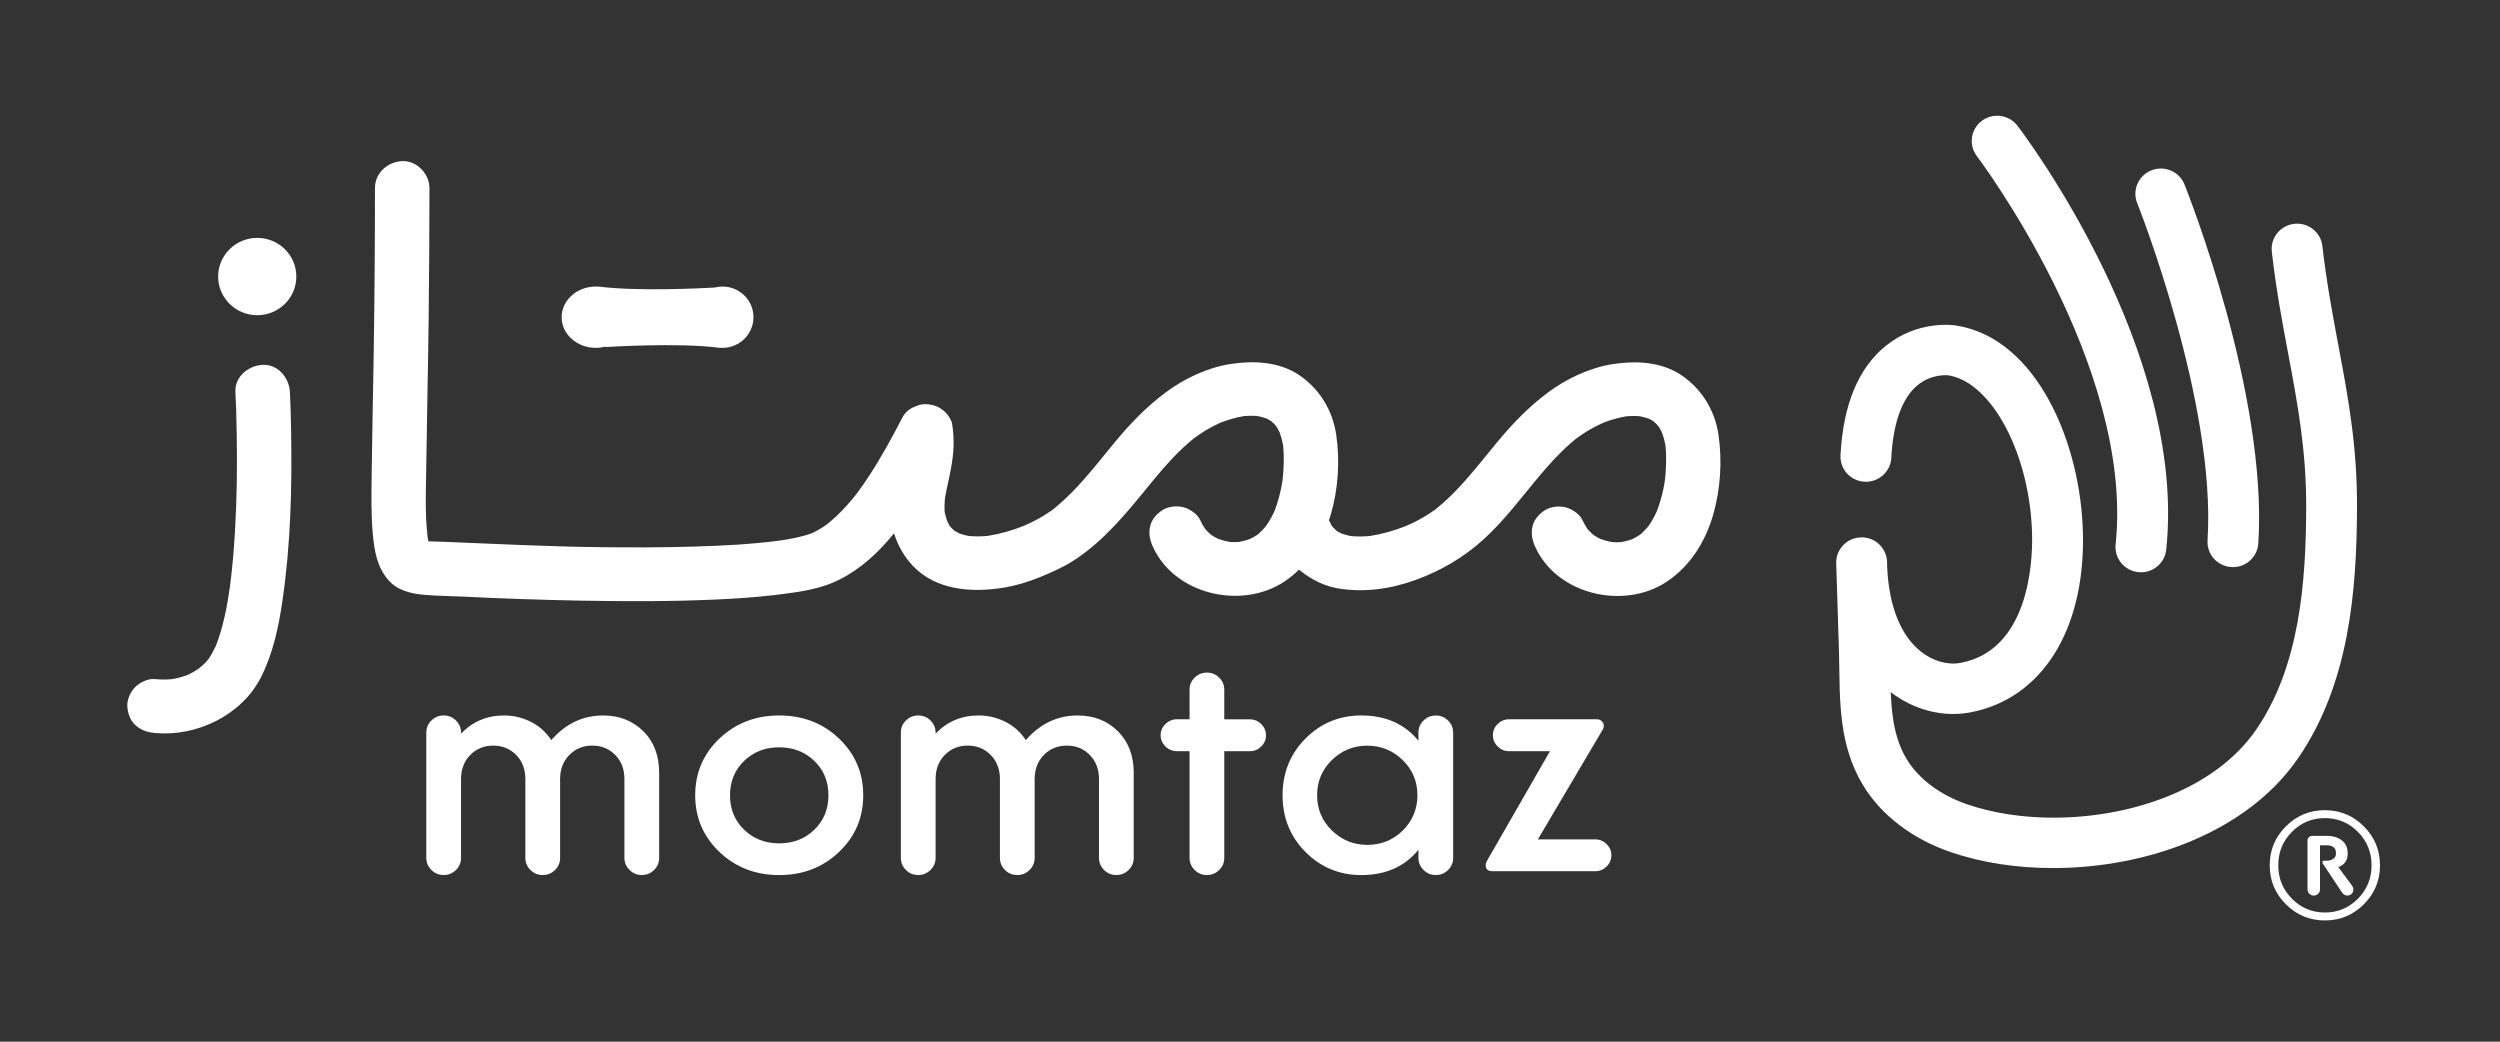 <svg width="96" height="40" viewBox="0 0 96 40" fill="none" xmlns="http://www.w3.org/2000/svg">
<rect x="0" y="0" width="96" height="40" fill="#333333" stroke="none"/>
<g id="Logo">
<g id="Group 1">
<g id="Group">
<path id="Vector" d="M20.174 32.941V29.915C20.174 29.54 20.057 29.233 19.822 28.992C19.586 28.751 19.292 28.631 18.939 28.631C18.587 28.631 18.292 28.751 18.057 28.992C17.821 29.233 17.704 29.54 17.704 29.915V32.941C17.704 33.124 17.64 33.28 17.509 33.407C17.378 33.537 17.22 33.601 17.037 33.601C16.852 33.601 16.695 33.537 16.566 33.407C16.435 33.278 16.37 33.122 16.37 32.941V28.133C16.37 27.95 16.435 27.794 16.566 27.667C16.697 27.537 16.854 27.474 17.037 27.474C17.222 27.474 17.38 27.537 17.509 27.667C17.64 27.796 17.704 27.952 17.704 28.133V28.171C18.149 27.707 18.699 27.474 19.354 27.474C19.723 27.474 20.07 27.557 20.394 27.723C20.716 27.888 20.974 28.121 21.168 28.42C21.722 27.788 22.385 27.474 23.158 27.474C23.779 27.474 24.295 27.675 24.702 28.077C25.109 28.48 25.312 29.014 25.312 29.677V32.941C25.312 33.124 25.248 33.28 25.117 33.407C24.986 33.537 24.829 33.601 24.645 33.601C24.46 33.601 24.303 33.537 24.174 33.407C24.043 33.278 23.978 33.122 23.978 32.941V29.915C23.978 29.54 23.861 29.233 23.626 28.992C23.39 28.751 23.098 28.631 22.743 28.631C22.391 28.631 22.096 28.751 21.861 28.992C21.625 29.233 21.508 29.54 21.508 29.915V32.941C21.508 33.124 21.444 33.28 21.313 33.407C21.182 33.537 21.024 33.601 20.841 33.601C20.656 33.601 20.499 33.537 20.37 33.407C20.239 33.28 20.174 33.124 20.174 32.941Z" fill="white"/>
<path id="Vector_2" d="M27.629 32.718C27.009 32.128 26.696 31.403 26.696 30.538C26.696 29.675 27.007 28.948 27.629 28.358C28.25 27.768 29.015 27.474 29.922 27.474C30.829 27.474 31.593 27.768 32.215 28.358C32.836 28.948 33.148 29.675 33.148 30.538C33.148 31.401 32.838 32.128 32.215 32.718C31.595 33.308 30.829 33.603 29.922 33.603C29.015 33.603 28.25 33.308 27.629 32.718ZM28.574 29.219C28.213 29.568 28.032 30.008 28.032 30.54C28.032 31.072 28.213 31.512 28.574 31.861C28.935 32.21 29.384 32.385 29.922 32.385C30.46 32.385 30.909 32.21 31.27 31.861C31.631 31.512 31.812 31.072 31.812 30.54C31.812 30.008 31.631 29.568 31.27 29.219C30.909 28.87 30.46 28.697 29.922 28.697C29.384 28.695 28.935 28.87 28.574 29.219Z" fill="white"/>
<path id="Vector_3" d="M38.397 32.941V29.915C38.397 29.54 38.28 29.233 38.044 28.992C37.809 28.751 37.514 28.631 37.162 28.631C36.809 28.631 36.515 28.751 36.279 28.992C36.044 29.233 35.927 29.54 35.927 29.915V32.941C35.927 33.124 35.862 33.28 35.731 33.407C35.6 33.537 35.443 33.601 35.26 33.601C35.074 33.601 34.917 33.537 34.788 33.407C34.657 33.278 34.593 33.122 34.593 32.941V28.133C34.593 27.95 34.657 27.794 34.788 27.667C34.919 27.537 35.076 27.474 35.26 27.474C35.445 27.474 35.602 27.537 35.731 27.667C35.862 27.796 35.927 27.952 35.927 28.133V28.171C36.372 27.707 36.922 27.474 37.577 27.474C37.946 27.474 38.292 27.557 38.617 27.723C38.939 27.888 39.197 28.121 39.39 28.42C39.944 27.788 40.607 27.474 41.381 27.474C42.002 27.474 42.517 27.675 42.924 28.077C43.331 28.48 43.535 29.014 43.535 29.677V32.941C43.535 33.124 43.47 33.28 43.339 33.407C43.209 33.537 43.051 33.601 42.868 33.601C42.683 33.601 42.525 33.537 42.397 33.407C42.266 33.278 42.201 33.122 42.201 32.941V29.915C42.201 29.54 42.084 29.233 41.848 28.992C41.613 28.751 41.321 28.631 40.966 28.631C40.613 28.631 40.319 28.751 40.083 28.992C39.848 29.233 39.731 29.54 39.731 29.915V32.941C39.731 33.124 39.666 33.28 39.535 33.407C39.404 33.537 39.247 33.601 39.064 33.601C38.879 33.601 38.721 33.537 38.592 33.407C38.463 33.28 38.397 33.124 38.397 32.941Z" fill="white"/>
<path id="Vector_4" d="M47.012 27.623H47.996C48.163 27.623 48.308 27.683 48.431 27.805C48.552 27.924 48.614 28.068 48.614 28.235C48.614 28.401 48.554 28.544 48.431 28.666C48.31 28.785 48.165 28.847 47.996 28.847H47.012V32.941C47.012 33.125 46.948 33.28 46.817 33.408C46.686 33.537 46.529 33.601 46.346 33.601C46.16 33.601 46.003 33.537 45.874 33.408C45.743 33.278 45.679 33.123 45.679 32.941V28.845H45.187C45.02 28.845 44.875 28.785 44.752 28.663C44.631 28.544 44.568 28.401 44.568 28.233C44.568 28.068 44.629 27.924 44.752 27.803C44.873 27.683 45.018 27.621 45.187 27.621H45.679V26.488C45.679 26.304 45.743 26.149 45.874 26.021C46.005 25.892 46.162 25.828 46.346 25.828C46.531 25.828 46.688 25.892 46.817 26.021C46.948 26.151 47.012 26.306 47.012 26.488V27.623Z" fill="white"/>
<path id="Vector_5" d="M54.468 28.446V28.135C54.468 27.952 54.532 27.796 54.663 27.669C54.794 27.539 54.951 27.476 55.135 27.476C55.32 27.476 55.477 27.539 55.606 27.669C55.737 27.798 55.801 27.954 55.801 28.135V32.941C55.801 33.124 55.737 33.28 55.606 33.407C55.475 33.537 55.318 33.601 55.135 33.601C54.949 33.601 54.792 33.537 54.663 33.407C54.532 33.278 54.468 33.122 54.468 32.941V32.63C53.94 33.278 53.208 33.603 52.275 33.603C51.435 33.603 50.722 33.308 50.133 32.718C49.545 32.128 49.251 31.403 49.251 30.538C49.251 29.675 49.545 28.948 50.133 28.358C50.722 27.768 51.435 27.474 52.275 27.474C53.208 27.474 53.94 27.798 54.468 28.446ZM53.863 31.895C54.242 31.52 54.429 31.068 54.429 30.538C54.429 30.006 54.24 29.556 53.863 29.187C53.484 28.819 53.031 28.633 52.503 28.633C51.975 28.633 51.52 28.819 51.143 29.187C50.764 29.556 50.577 30.008 50.577 30.538C50.577 31.07 50.766 31.52 51.143 31.889C51.522 32.258 51.975 32.443 52.503 32.443C53.033 32.443 53.486 32.262 53.863 31.895Z" fill="white"/>
<path id="Vector_6" d="M57.051 33.216C57.051 33.166 57.067 33.112 57.101 33.055L59.519 28.845H57.945C57.778 28.845 57.633 28.785 57.51 28.663C57.389 28.544 57.327 28.4 57.327 28.233C57.327 28.067 57.387 27.924 57.51 27.802C57.631 27.683 57.776 27.621 57.945 27.621H61.332C61.399 27.621 61.457 27.645 61.51 27.697C61.56 27.747 61.586 27.804 61.586 27.872C61.586 27.922 61.574 27.968 61.548 28.01L59.054 32.232H61.258C61.425 32.232 61.57 32.292 61.693 32.413C61.814 32.533 61.877 32.676 61.877 32.843C61.877 33.009 61.816 33.152 61.693 33.274C61.572 33.393 61.427 33.455 61.258 33.455H57.303C57.133 33.453 57.051 33.373 57.051 33.216Z" fill="white"/>
</g>
<g id="Group_2">
<path id="Vector_7" d="M40.414 19.581C40.408 19.585 40.402 19.589 40.398 19.595C40.404 19.589 40.408 19.585 40.414 19.581Z" fill="white"/>
<path id="Vector_8" d="M48.328 20.493C48.333 20.489 48.337 20.485 48.341 20.481C48.325 20.493 48.3 20.515 48.268 20.543C48.27 20.541 48.272 20.541 48.274 20.539C48.294 20.523 48.312 20.509 48.328 20.493Z" fill="white"/>
<path id="Vector_9" d="M36.495 20.243C36.487 20.229 36.479 20.219 36.471 20.207C36.477 20.215 36.481 20.225 36.487 20.233C36.489 20.237 36.493 20.239 36.495 20.243Z" fill="white"/>
<path id="Vector_10" d="M11.132 15.044C11.103 14.504 10.672 13.984 10.086 14.01C9.544 14.034 9.01 14.466 9.04 15.044C9.068 15.586 9.082 16.13 9.09 16.674C9.111 17.899 9.097 19.127 9.026 20.352C8.986 21.077 8.923 21.802 8.831 22.522C8.72 23.293 8.573 24.074 8.289 24.803C8.204 24.985 8.109 25.158 7.996 25.325C7.958 25.369 7.92 25.413 7.878 25.455C7.803 25.53 7.72 25.596 7.642 25.666C7.628 25.676 7.614 25.686 7.599 25.696C7.541 25.734 7.481 25.772 7.42 25.805C7.348 25.847 7.275 25.883 7.2 25.919C7.007 25.991 6.808 26.045 6.604 26.08C6.382 26.1 6.159 26.098 5.935 26.076C5.683 26.052 5.367 26.21 5.196 26.379C5.014 26.559 4.877 26.854 4.889 27.111C4.902 27.378 4.99 27.654 5.196 27.842C5.411 28.037 5.645 28.117 5.935 28.145C7.543 28.304 9.28 27.463 10.017 26.015C10.479 25.108 10.694 24.104 10.841 23.106C11.162 20.928 11.218 18.72 11.178 16.522C11.17 16.03 11.158 15.536 11.132 15.044Z" fill="white"/>
<path id="Vector_11" d="M65.991 16.704C65.856 15.775 65.362 14.951 64.58 14.417C63.809 13.891 62.836 13.845 61.941 13.98C61.046 14.118 60.164 14.534 59.444 15.07C58.705 15.62 58.084 16.264 57.5 16.969C56.96 17.621 56.446 18.294 55.85 18.898C55.703 19.047 55.552 19.191 55.397 19.328C55.318 19.398 55.237 19.466 55.157 19.531C55.136 19.547 55.118 19.563 55.098 19.577C55.133 19.551 55.163 19.527 55.157 19.533C55.139 19.555 55.108 19.571 55.082 19.589C55.068 19.599 55.056 19.611 55.042 19.621C54.998 19.657 55.036 19.625 55.082 19.589C55.076 19.593 55.07 19.597 55.066 19.599C54.828 19.77 54.574 19.918 54.312 20.049C54.204 20.103 54.093 20.153 53.982 20.201C53.539 20.376 53.079 20.508 52.61 20.581C52.366 20.605 52.12 20.609 51.874 20.585C51.754 20.561 51.637 20.53 51.52 20.49C51.461 20.462 51.405 20.43 51.351 20.396C51.336 20.386 51.322 20.378 51.308 20.368C51.284 20.344 51.262 20.322 51.258 20.318C51.232 20.293 51.206 20.265 51.181 20.237C51.195 20.257 51.209 20.277 51.226 20.305C51.209 20.279 51.191 20.255 51.173 20.231C51.173 20.231 51.173 20.229 51.171 20.229C51.161 20.217 51.149 20.205 51.139 20.193C51.093 20.139 51.06 20.065 51.157 20.203C51.113 20.133 51.072 20.059 51.036 19.986C51.034 19.982 51.034 19.978 51.032 19.974C51.032 19.974 51.032 19.974 51.032 19.972C51.058 19.894 51.087 19.816 51.109 19.737C51.389 18.76 51.457 17.702 51.312 16.7C51.177 15.771 50.684 14.947 49.902 14.413C49.13 13.887 48.157 13.841 47.262 13.976C46.368 14.114 45.485 14.53 44.766 15.066C44.026 15.616 43.406 16.26 42.822 16.965C42.282 17.617 41.768 18.29 41.171 18.894C41.024 19.043 40.873 19.187 40.718 19.324C40.639 19.394 40.559 19.462 40.478 19.527C40.46 19.543 40.44 19.557 40.42 19.573C40.454 19.547 40.484 19.523 40.478 19.529C40.46 19.551 40.43 19.567 40.404 19.585C40.389 19.595 40.377 19.607 40.363 19.617C40.319 19.653 40.357 19.621 40.404 19.585C40.398 19.589 40.392 19.593 40.388 19.595C40.15 19.767 39.896 19.914 39.634 20.046C39.525 20.099 39.414 20.149 39.303 20.197C38.86 20.372 38.401 20.504 37.931 20.578C37.688 20.601 37.442 20.605 37.196 20.581C37.075 20.558 36.958 20.526 36.841 20.486C36.783 20.458 36.726 20.426 36.672 20.392C36.658 20.382 36.644 20.374 36.63 20.364C36.606 20.34 36.583 20.318 36.579 20.314C36.553 20.289 36.527 20.261 36.503 20.233C36.517 20.253 36.531 20.273 36.547 20.3C36.531 20.275 36.513 20.251 36.495 20.227C36.495 20.227 36.495 20.225 36.493 20.225C36.483 20.213 36.471 20.201 36.461 20.189C36.414 20.135 36.382 20.061 36.479 20.199C36.442 20.143 36.408 20.085 36.378 20.026C36.334 19.904 36.299 19.779 36.273 19.651C36.263 19.482 36.269 19.314 36.285 19.145C36.348 18.758 36.446 18.38 36.517 17.995C36.626 17.407 36.658 16.871 36.561 16.28C36.545 16.176 36.491 16.07 36.418 15.973C36.356 15.877 36.275 15.795 36.176 15.726C36.144 15.702 36.112 15.68 36.082 15.662C35.858 15.532 35.528 15.477 35.276 15.558C35.243 15.568 35.213 15.584 35.181 15.596C34.961 15.67 34.766 15.811 34.651 16.035C34.26 16.786 33.857 17.533 33.394 18.242C33.273 18.427 33.148 18.611 33.019 18.79C32.959 18.874 32.898 18.954 32.836 19.035C32.801 19.077 32.767 19.119 32.733 19.161C32.465 19.482 32.175 19.788 31.852 20.057C31.822 20.083 31.786 20.109 31.754 20.135C31.667 20.197 31.578 20.257 31.488 20.311C31.387 20.37 31.282 20.426 31.177 20.476C30.766 20.625 30.325 20.703 29.892 20.765C28.826 20.902 27.75 20.956 26.676 20.988C25.425 21.026 24.172 21.026 22.92 21.01C20.954 20.984 18.991 20.884 17.025 20.805C16.837 20.797 16.646 20.797 16.457 20.787V20.785H16.451C16.441 20.743 16.432 20.701 16.424 20.659C16.394 20.406 16.374 20.153 16.362 19.898C16.35 19.609 16.348 19.32 16.35 19.029C16.352 18.74 16.358 18.451 16.364 18.163C16.366 18.085 16.366 18.007 16.368 17.929C16.394 16.009 16.439 14.088 16.461 12.167C16.481 10.519 16.489 8.871 16.491 7.222C16.491 6.682 16.009 6.162 15.445 6.187C14.879 6.213 14.399 6.642 14.399 7.222C14.399 9.449 14.381 11.677 14.345 13.906C14.323 15.325 14.289 16.744 14.273 18.163C14.264 18.946 14.244 19.735 14.317 20.516C14.375 21.153 14.476 21.761 14.905 22.265C15.254 22.674 15.774 22.795 16.285 22.841C16.777 22.885 17.279 22.885 17.772 22.909C19.273 22.984 20.776 23.036 22.28 23.064C24.017 23.096 25.755 23.1 27.49 23.022C28.234 22.988 28.975 22.941 29.715 22.853C30.347 22.777 30.996 22.7 31.607 22.51C32.473 22.239 33.218 21.687 33.837 21.04C34.01 20.86 34.174 20.671 34.331 20.48C34.474 20.94 34.714 21.369 35.052 21.727C35.945 22.668 37.303 22.763 38.514 22.57C39.001 22.492 39.477 22.349 39.932 22.163C40.428 21.962 40.915 21.741 41.357 21.44C42.433 20.705 43.245 19.717 44.059 18.718C44.488 18.192 44.923 17.668 45.421 17.202C45.548 17.085 45.677 16.969 45.812 16.859C45.83 16.846 45.848 16.831 45.864 16.818C45.926 16.772 45.991 16.726 46.055 16.682C46.313 16.509 46.587 16.357 46.871 16.228C47.164 16.114 47.464 16.029 47.774 15.977C47.935 15.963 48.099 15.961 48.26 15.971C48.391 15.995 48.52 16.029 48.645 16.074C48.703 16.104 48.759 16.136 48.814 16.172C48.85 16.204 48.888 16.236 48.923 16.272C48.949 16.297 48.971 16.325 48.995 16.353C49.001 16.361 49.005 16.369 49.011 16.377C49.06 16.451 49.102 16.529 49.14 16.608C49.197 16.764 49.239 16.923 49.269 17.087C49.318 17.545 49.299 18.011 49.247 18.467C49.184 18.864 49.084 19.254 48.939 19.631C48.876 19.767 48.808 19.898 48.729 20.026C48.689 20.089 48.645 20.151 48.602 20.215C48.578 20.243 48.552 20.273 48.528 20.3C48.471 20.362 48.411 20.42 48.35 20.476C48.417 20.422 48.35 20.49 48.296 20.526C48.292 20.528 48.288 20.53 48.284 20.534C48.264 20.55 48.244 20.566 48.225 20.583C48.246 20.566 48.262 20.552 48.278 20.538C48.187 20.599 48.09 20.651 47.994 20.699C47.857 20.747 47.718 20.785 47.575 20.811C47.458 20.819 47.341 20.819 47.224 20.811C47.069 20.783 46.918 20.743 46.771 20.689C46.698 20.653 46.626 20.613 46.557 20.57C46.545 20.561 46.527 20.55 46.507 20.536C46.474 20.508 46.436 20.476 46.422 20.462C46.376 20.418 46.331 20.372 46.289 20.326C46.287 20.324 46.285 20.322 46.283 20.32C46.206 20.201 46.136 20.083 46.078 19.954C45.977 19.733 45.679 19.541 45.453 19.48C45.203 19.412 44.869 19.442 44.647 19.583C44.423 19.725 44.228 19.938 44.167 20.201C44.101 20.488 44.151 20.731 44.272 20.998C45.104 22.829 47.665 23.425 49.316 22.335C49.523 22.197 49.712 22.04 49.886 21.871C49.908 21.889 49.928 21.91 49.95 21.928C50.369 22.259 50.847 22.504 51.381 22.594C52.384 22.763 53.412 22.616 54.363 22.269C55.344 21.91 56.198 21.412 56.97 20.711C57.766 19.988 58.405 19.123 59.09 18.304C59.469 17.852 59.865 17.411 60.313 17.021C60.365 16.975 60.42 16.929 60.474 16.883C60.49 16.869 60.506 16.855 60.524 16.843C60.633 16.764 60.744 16.684 60.859 16.612C61.091 16.465 61.334 16.339 61.584 16.226C61.866 16.118 62.158 16.037 62.457 15.985C62.618 15.971 62.781 15.969 62.942 15.979C63.073 16.003 63.202 16.037 63.327 16.082C63.386 16.112 63.442 16.144 63.496 16.18C63.533 16.212 63.571 16.244 63.605 16.28C63.631 16.305 63.654 16.333 63.678 16.361C63.684 16.369 63.688 16.377 63.694 16.385C63.742 16.459 63.785 16.537 63.823 16.616C63.879 16.772 63.922 16.931 63.952 17.093C64 17.551 63.982 18.017 63.929 18.473C63.867 18.87 63.766 19.26 63.621 19.637C63.559 19.773 63.49 19.904 63.412 20.032C63.371 20.095 63.327 20.157 63.285 20.221C63.261 20.249 63.234 20.279 63.21 20.306C63.154 20.368 63.093 20.426 63.033 20.482C63.099 20.428 63.033 20.496 62.978 20.532C62.974 20.534 62.971 20.536 62.966 20.54C62.946 20.555 62.926 20.572 62.908 20.589C62.928 20.572 62.944 20.558 62.96 20.544C62.87 20.605 62.773 20.657 62.676 20.705C62.539 20.753 62.4 20.791 62.257 20.817C62.14 20.825 62.023 20.825 61.907 20.817C61.751 20.789 61.6 20.749 61.453 20.695C61.381 20.659 61.308 20.619 61.24 20.576C61.228 20.567 61.209 20.556 61.189 20.542C61.157 20.514 61.119 20.482 61.105 20.468C61.058 20.424 61.014 20.378 60.972 20.332C60.97 20.33 60.968 20.328 60.966 20.326C60.889 20.207 60.819 20.089 60.76 19.96C60.659 19.739 60.361 19.547 60.136 19.486C59.886 19.418 59.551 19.448 59.33 19.589C59.106 19.731 58.91 19.944 58.85 20.207C58.783 20.494 58.834 20.737 58.955 21.004C59.787 22.835 62.348 23.431 63.998 22.341C64.917 21.733 65.497 20.779 65.793 19.741C66.067 18.766 66.136 17.708 65.991 16.704ZM36.64 20.392C36.678 20.42 36.716 20.446 36.712 20.448C36.706 20.452 36.674 20.424 36.64 20.392ZM51.324 20.392C51.363 20.42 51.401 20.446 51.397 20.448C51.391 20.452 51.357 20.424 51.324 20.392Z" fill="white"/>
<path id="Vector_12" d="M63.013 20.493C63.017 20.489 63.021 20.485 63.025 20.481C63.009 20.493 62.985 20.515 62.953 20.543C62.955 20.541 62.957 20.541 62.959 20.539C62.977 20.523 62.995 20.509 63.013 20.493Z" fill="white"/>
<path id="Vector_13" d="M51.178 20.243C51.169 20.229 51.161 20.217 51.153 20.207C51.159 20.215 51.163 20.225 51.169 20.233C51.173 20.237 51.175 20.239 51.178 20.243Z" fill="white"/>
<path id="Vector_14" d="M55.096 19.581C55.09 19.585 55.086 19.589 55.081 19.593C55.086 19.589 55.092 19.585 55.096 19.581Z" fill="white"/>
<path id="Vector_15" d="M9.878 12.104C10.707 12.104 11.379 11.439 11.379 10.619C11.379 9.799 10.707 9.135 9.878 9.135C9.049 9.135 8.377 9.799 8.377 10.619C8.377 11.439 9.049 12.104 9.878 12.104Z" fill="white"/>
<path id="Vector_16" d="M22.879 13.358C23.008 13.358 23.131 13.34 23.247 13.31L23.253 13.328C23.253 13.328 26.032 13.143 27.648 13.358V13.354C27.68 13.356 27.71 13.358 27.742 13.358C28.401 13.358 28.933 12.83 28.933 12.181C28.933 11.529 28.399 11.003 27.742 11.003C27.642 11.003 27.543 11.017 27.45 11.041C26.886 11.073 24.462 11.194 22.977 11.003V11.007C22.945 11.005 22.911 11.003 22.879 11.003C22.155 11.003 21.567 11.531 21.567 12.181C21.567 12.832 22.155 13.358 22.879 13.358Z" fill="white"/>
</g>
</g>
<g id="Group 2">
<g id="Group_3">
<g id="Group_4">
<path id="Vector_17" d="M89.792 13.253C89.569 12.063 89.338 10.834 89.179 9.45C89.119 8.918 88.637 8.535 88.1 8.595C87.564 8.655 87.178 9.135 87.238 9.665C87.403 11.117 87.64 12.382 87.871 13.605C88.229 15.512 88.568 17.312 88.558 19.528C88.546 22.364 88.307 25.594 86.633 28.024C85.066 30.301 81.843 31.399 78.857 31.399C77.675 31.399 76.53 31.227 75.541 30.887C74.503 30.53 73.677 29.913 73.215 29.148C73.062 28.897 72.943 28.624 72.851 28.317C72.688 27.775 72.63 27.193 72.604 26.58C73.508 27.269 74.613 27.552 75.654 27.357C78.387 26.841 80.046 24.235 79.986 20.556C79.928 17.008 78.2 12.978 75.113 12.5C74.965 12.476 73.63 12.302 72.419 13.277C71.362 14.127 70.775 15.541 70.675 17.482C70.647 18.016 71.062 18.472 71.601 18.498C72.14 18.526 72.6 18.113 72.626 17.579C72.694 16.249 73.04 15.287 73.626 14.799C74.175 14.34 74.798 14.412 74.81 14.412C76.506 14.675 77.983 17.504 78.033 20.588C78.049 21.605 77.9 24.962 75.288 25.454C74.786 25.55 74.209 25.383 73.745 25.008C72.984 24.395 72.533 23.259 72.469 21.797C72.467 21.723 72.465 21.647 72.463 21.574C72.447 21.042 71.997 20.617 71.462 20.635C70.926 20.647 70.5 21.088 70.51 21.622C70.512 21.709 70.514 21.795 70.518 21.881C70.53 22.249 70.542 22.616 70.554 22.984C70.578 23.687 70.6 24.39 70.618 25.094C70.624 25.291 70.626 25.49 70.629 25.689C70.643 26.731 70.659 27.809 70.978 28.873C70.978 28.873 70.978 28.873 70.978 28.875C71.117 29.339 71.3 29.755 71.537 30.146C72.234 31.301 73.43 32.216 74.903 32.72C76.092 33.128 77.446 33.335 78.843 33.333C82.43 33.333 86.284 31.965 88.245 29.118C90.216 26.255 90.495 22.669 90.509 19.538C90.523 17.139 90.168 15.253 89.792 13.253Z" fill="white"/>
</g>
<g id="Group_5">
<path id="Vector_18" d="M81.24 20.906C81.184 21.438 81.573 21.914 82.11 21.97C82.144 21.974 82.178 21.976 82.212 21.976C82.707 21.976 83.131 21.606 83.183 21.11C83.991 13.464 77.737 5.177 77.47 4.828C77.145 4.402 76.532 4.318 76.102 4.641C75.672 4.963 75.587 5.571 75.913 5.997C75.973 6.075 81.967 14.028 81.24 20.906Z" fill="white"/>
</g>
<g id="Group_6">
<path id="Vector_19" d="M84.77 20.747C84.736 21.281 85.144 21.741 85.683 21.775C85.703 21.777 85.725 21.777 85.745 21.777C86.255 21.777 86.685 21.383 86.719 20.871C87.085 15.153 84.015 7.41 83.884 7.083C83.685 6.585 83.117 6.342 82.616 6.541C82.114 6.739 81.869 7.302 82.068 7.798C82.1 7.874 85.108 15.468 84.77 20.747Z" fill="white"/>
</g>
</g>
<g id="Group_7">
<g id="Group_8">
<path id="Vector_20" d="M87.778 34.724C87.365 34.312 87.157 33.812 87.157 33.228C87.157 32.644 87.365 32.145 87.778 31.732C88.191 31.319 88.691 31.111 89.275 31.111C89.859 31.111 90.359 31.319 90.772 31.732C91.185 32.145 91.392 32.644 91.392 33.228C91.392 33.812 91.185 34.312 90.772 34.724C90.359 35.137 89.859 35.345 89.275 35.345C88.691 35.345 88.191 35.137 87.778 34.724ZM88.005 31.947C87.659 32.297 87.486 32.724 87.486 33.228C87.486 33.731 87.661 34.158 88.01 34.511C88.358 34.863 88.781 35.041 89.277 35.041C89.773 35.041 90.194 34.863 90.544 34.511C90.893 34.158 91.068 33.73 91.068 33.228C91.068 32.724 90.893 32.297 90.544 31.945C90.196 31.593 89.773 31.415 89.277 31.415C88.779 31.415 88.356 31.593 88.005 31.947ZM89.791 33.297L90.329 34.022C90.357 34.068 90.369 34.114 90.369 34.156C90.369 34.223 90.347 34.279 90.302 34.324C90.258 34.368 90.202 34.39 90.135 34.39C90.053 34.39 89.984 34.348 89.926 34.261L89.2 33.168C89.184 33.143 89.176 33.127 89.176 33.115C89.176 33.073 89.198 33.051 89.241 33.051H89.339C89.444 33.051 89.531 33.027 89.599 32.98C89.668 32.934 89.702 32.861 89.702 32.765C89.702 32.561 89.583 32.461 89.345 32.461H89.088V34.15C89.088 34.217 89.063 34.273 89.017 34.32C88.971 34.366 88.914 34.39 88.848 34.39C88.781 34.39 88.725 34.366 88.678 34.32C88.632 34.273 88.608 34.217 88.608 34.15V32.279C88.608 32.229 88.626 32.187 88.66 32.151C88.695 32.116 88.739 32.098 88.789 32.098H89.351C89.589 32.098 89.783 32.157 89.93 32.273C90.079 32.39 90.151 32.553 90.151 32.765C90.153 33.035 90.032 33.212 89.791 33.297Z" fill="white"/>
</g>
</g>
</g>
</g>
</svg>

